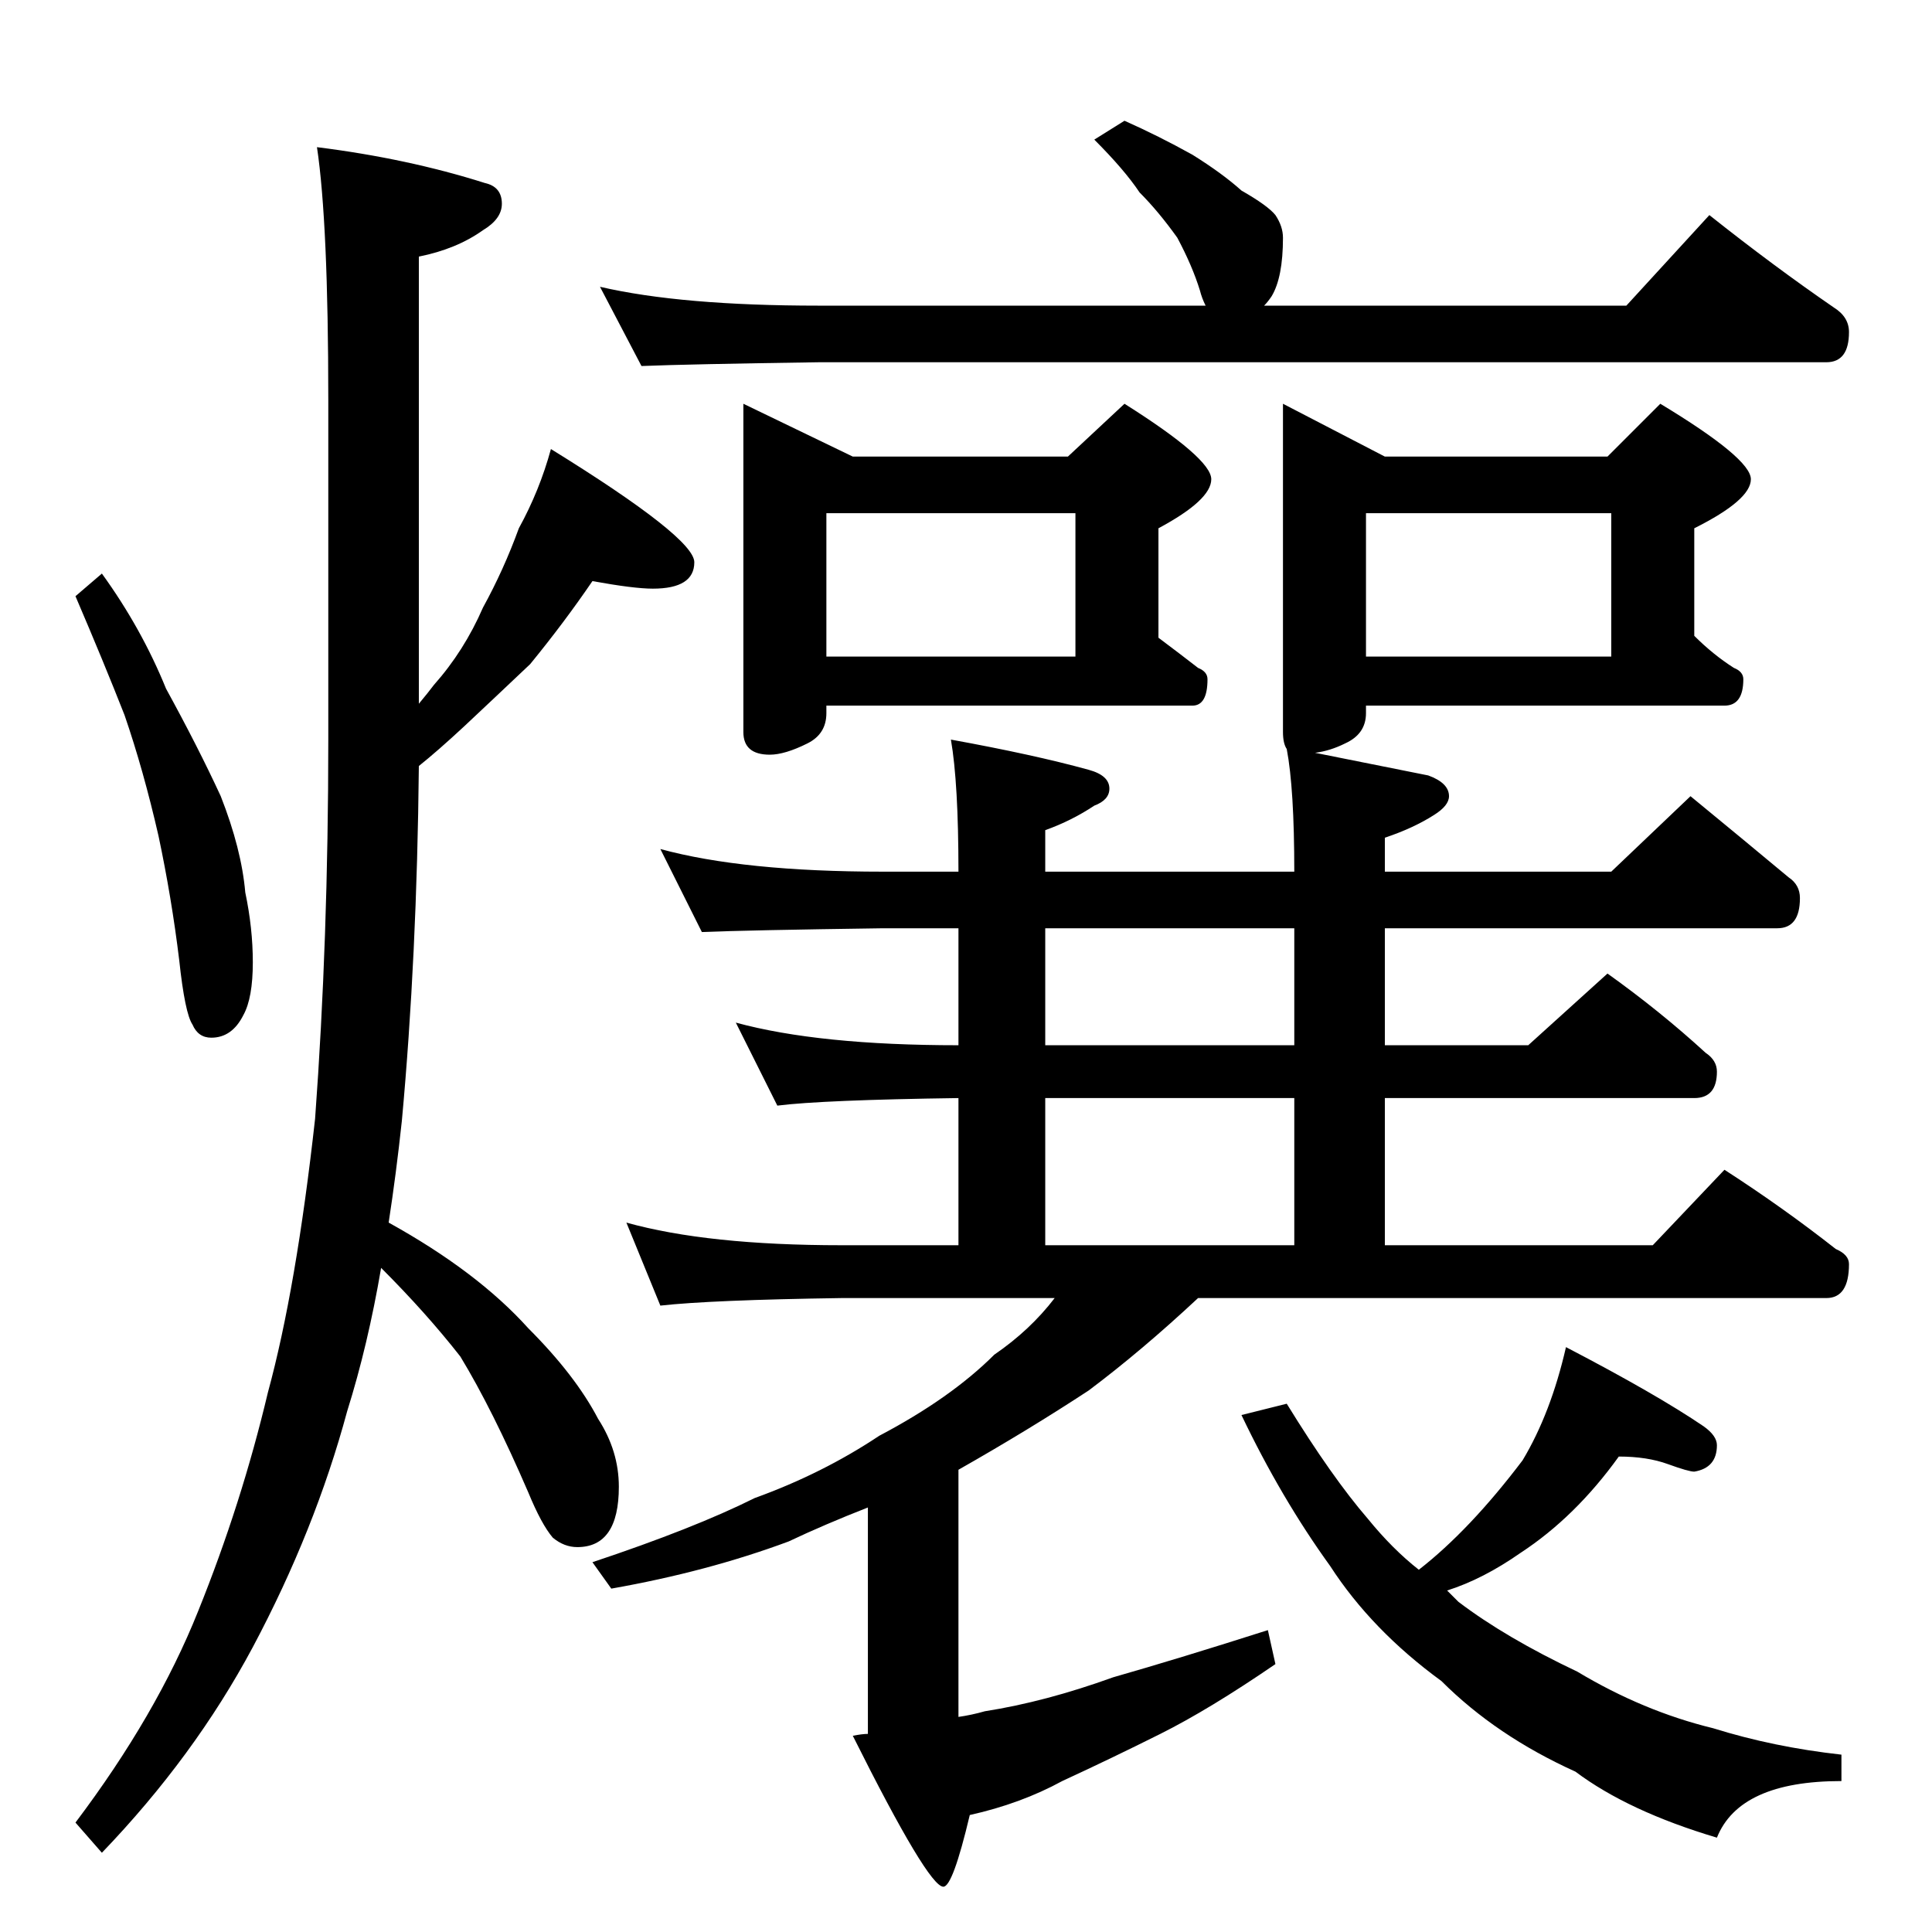 <?xml version="1.0" standalone="no"?>
<!DOCTYPE svg PUBLIC "-//W3C//DTD SVG 1.1//EN" "http://www.w3.org/Graphics/SVG/1.1/DTD/svg11.dtd" >
<svg xmlns="http://www.w3.org/2000/svg" xmlns:xlink="http://www.w3.org/1999/xlink" version="1.1" viewBox="0 -204 1024 1024">
  <g transform="matrix(1 0 0 -1 0 820)">
   <path fill="currentColor"
d="M54 720q21 -29 34 -61q17 -31 29 -57q11 -28 13 -51q4 -19 4 -37q0 -19 -5 -28q-6 -12 -17 -12q-7 0 -10 7q-4 6 -7 34q-4 33 -11 66q-8 35 -18 64q-11 28 -26 63zM168 946q48 -6 89 -19q9 -2 9 -11q0 -8 -10 -14q-14 -10 -34 -14v-237q5 6 8 10q16 18 26 41q11 20 19 42
q11 20 17 42q76 -47 76 -60q0 -14 -22 -14q-10 0 -32 4q-15 -22 -33 -44q-19 -18 -35 -33q-14 -13 -24 -21q-1 -101 -9 -188q-3 -28 -7 -54q47 -26 74 -56q25 -25 37 -48q11 -17 11 -36q0 -32 -22 -32q-7 0 -13 5q-6 7 -13 24q-19 44 -36 72q-18 23 -42 47q-7 -41 -18 -76
q-17 -63 -50 -125q-31 -58 -80 -109l-14 16q43 57 65 112q23 57 37 116q15 55 25 145q7 95 7 201v180q0 94 -6 134zM596 960q18 -8 36 -18q16 -10 26 -19q14 -8 18 -13q4 -6 4 -12q0 -21 -6 -31q-2 -3 -4 -5h192l44 48q34 -27 66 -49q8 -5 8 -13q0 -16 -12 -16h-534
q-69 -1 -94 -2l-22 42q43 -10 116 -10h205q-2 4 -3 8q-4 13 -12 28q-10 14 -20 24q-8 12 -24 28zM394 810l58 -28h114l30 28q46 -29 46 -40t-28 -26v-58q12 -9 21 -16q5 -2 5 -6q0 -14 -8 -14h-194v-4q0 -11 -10 -16q-12 -6 -20 -6q-14 0 -14 12v174zM438 676h132v76h-132
v-76zM680 810l54 -28h118l28 28q48 -29 48 -40t-30 -26v-57q10 -10 21 -17q5 -2 5 -6q0 -14 -10 -14h-190v-4q0 -11 -11 -16q-8 -4 -16 -5l60 -12q11 -4 11 -11q0 -5 -8 -10q-11 -7 -26 -12v-18h120l42 40q28 -23 52 -43q6 -4 6 -11q0 -16 -12 -16h-208v-62h76l42 38
q28 -20 52 -42q6 -4 6 -10q0 -14 -12 -14h-164v-78h142l38 40q31 -20 59 -42q7 -3 7 -8q0 -18 -12 -18h-333q-30 -28 -58 -49q-32 -21 -69 -42v-131q7 1 14 3q32 5 68 18q35 10 82 25l4 -18q-35 -24 -61 -37t-52 -25q-22 -12 -49 -18q-9 -38 -14 -38q-8 0 -48 80q5 1 8 1
v120q-23 -9 -42 -18q-43 -16 -94 -25l-10 14q54 18 86 34q36 13 66 33q38 20 61 43q19 13 32 30h-113q-69 -1 -96 -4l-18 44q43 -12 114 -12h62v78q-72 -1 -96 -4l-22 44q44 -12 118 -12v62h-40q-72 -1 -96 -2l-22 44q44 -12 118 -12h40q0 47 -4 70q44 -8 73 -16
q11 -3 11 -10q0 -6 -8 -9q-12 -8 -26 -13v-22h132q0 44 -4 65q-2 3 -2 9v174zM554 364h132v78h-132v-78zM724 676h130v76h-130v-76zM686 470v62h-132v-62h132zM858 252q-23 -32 -52 -51q-20 -14 -39 -20l6 -6q25 -19 63 -37q35 -21 72 -30q32 -10 68 -14v-14q-54 0 -66 -30
q-47 14 -75 35q-42 19 -71 48q-37 27 -59 61q-26 36 -47 80l24 6q24 -39 43 -61q13 -16 27 -27q27 21 55 58q15 25 23 60q48 -25 73 -42q7 -5 7 -10q0 -12 -12 -14q-3 0 -14 4t-26 4z" />
  </g>

</svg>
